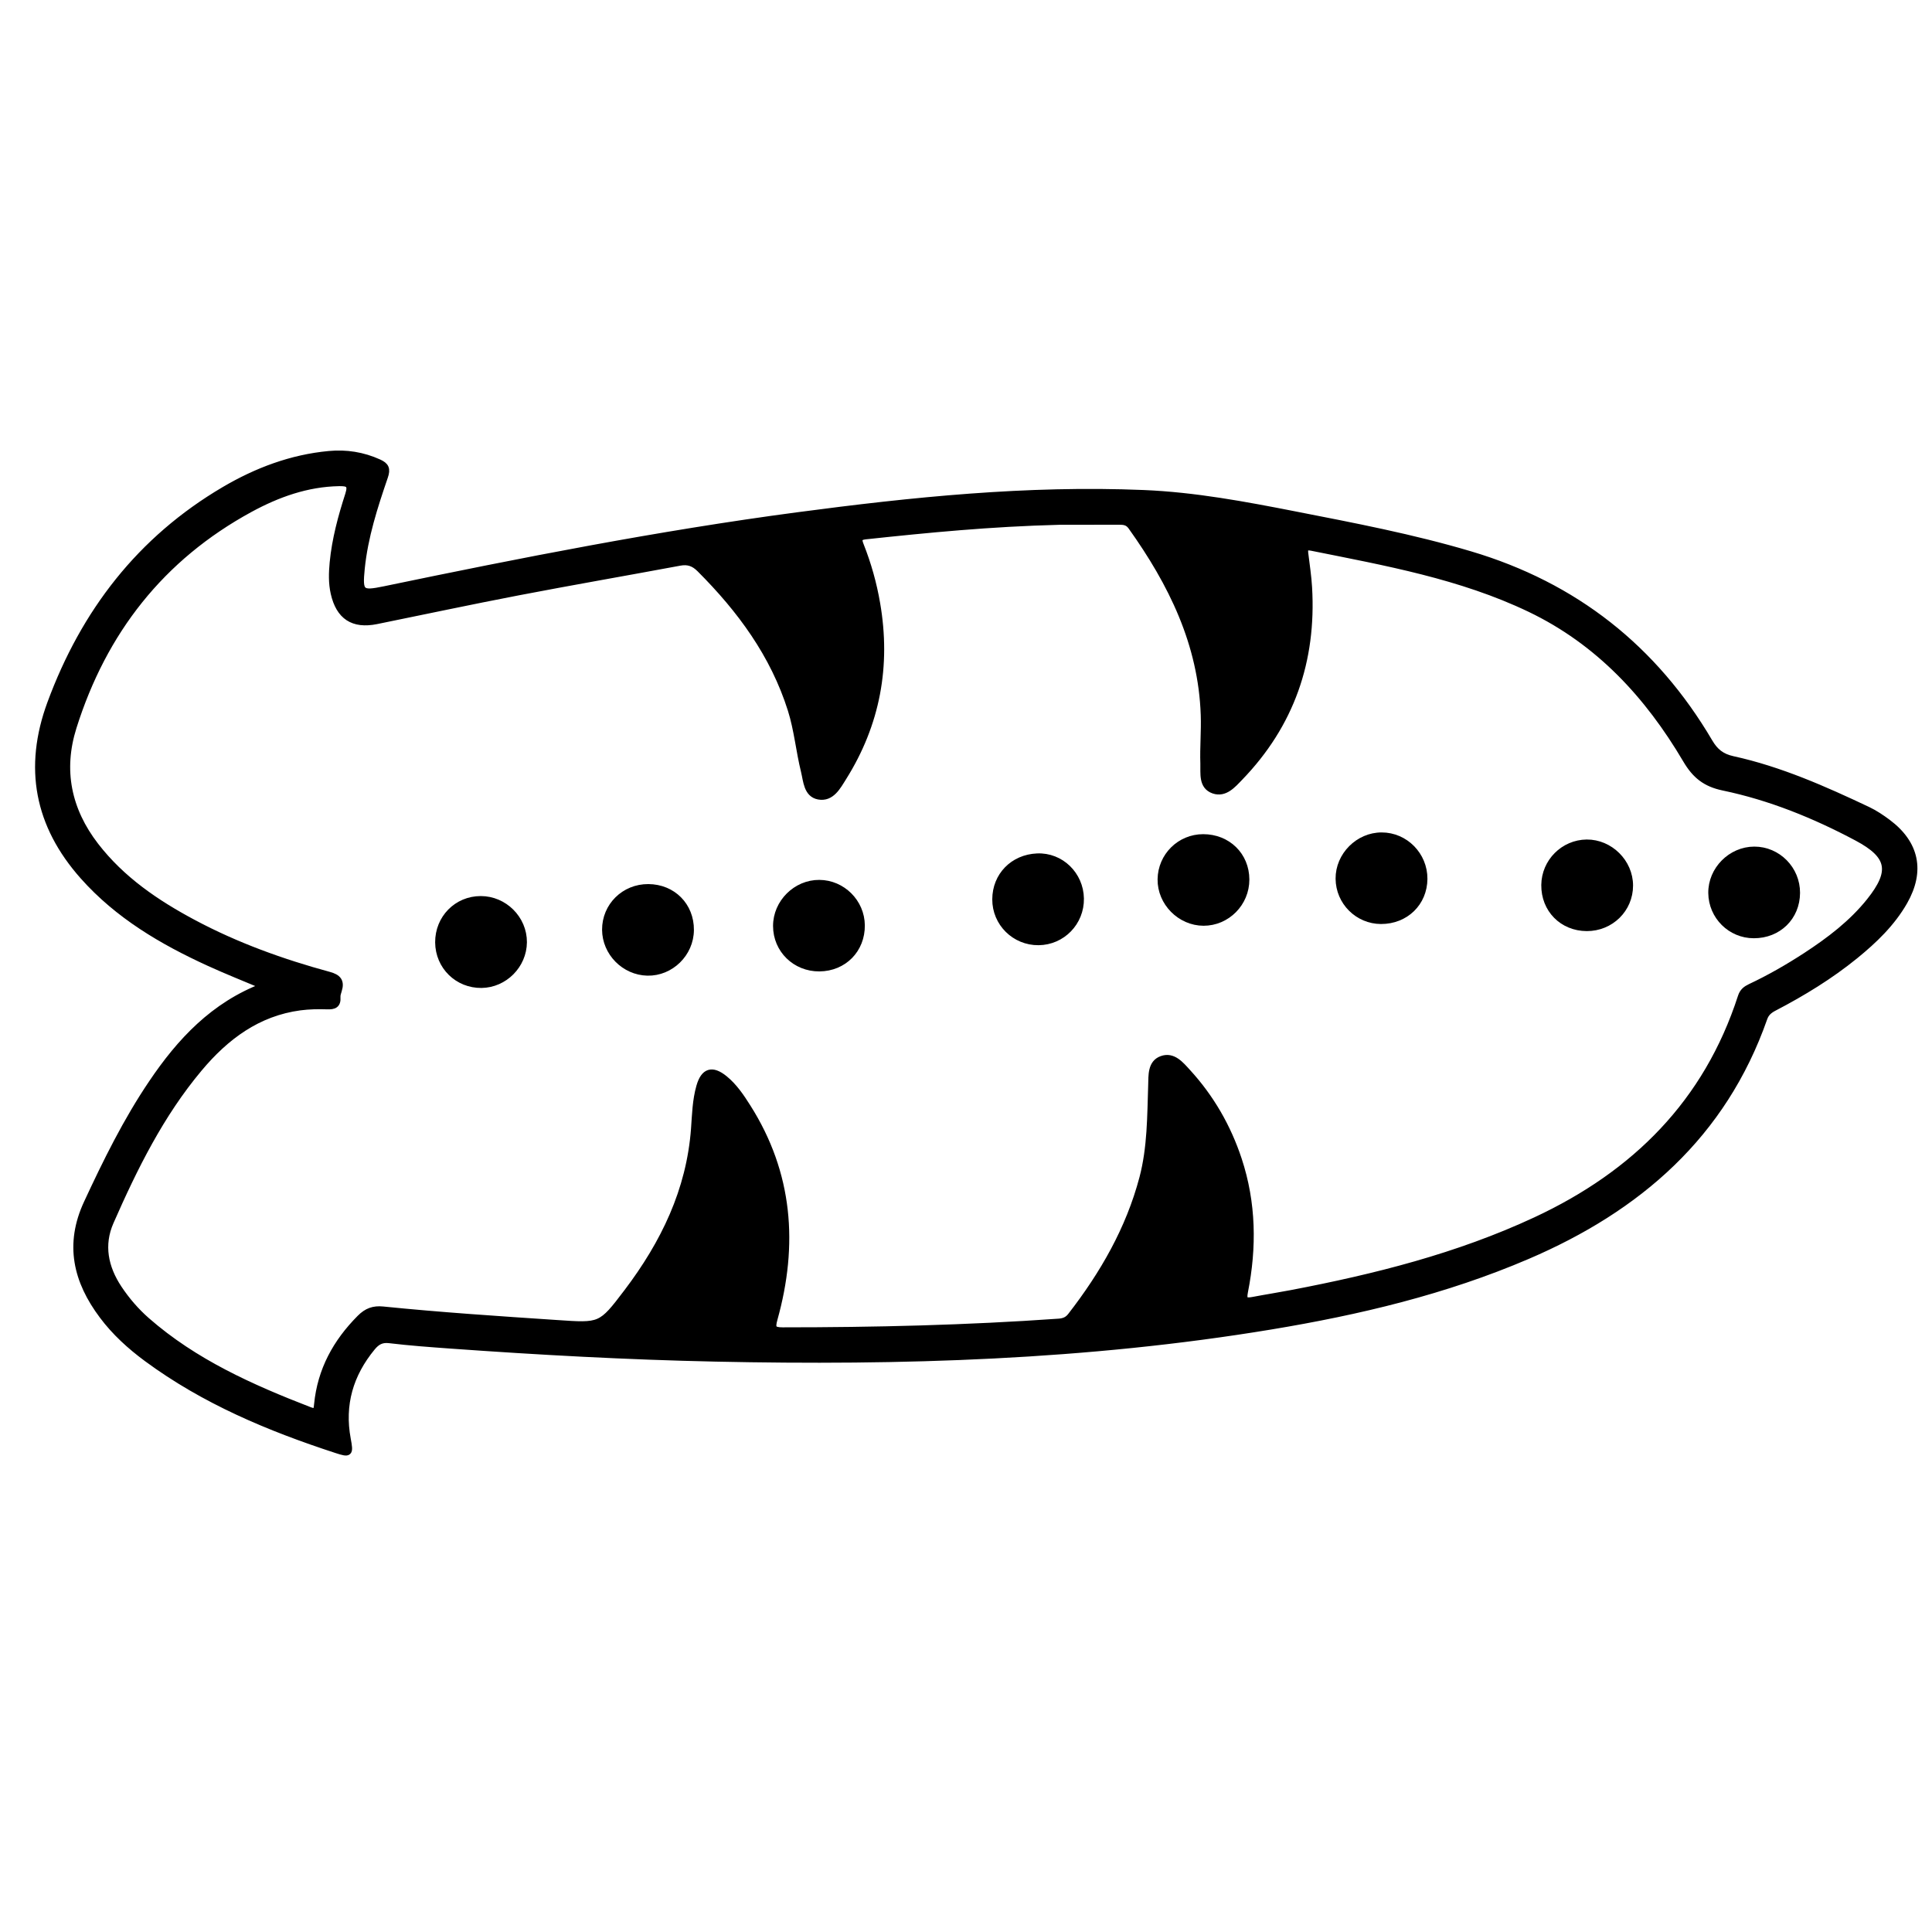 <?xml version="1.0" encoding="utf-8"?>
<!-- Generator: Adobe Illustrator 23.0.0, SVG Export Plug-In . SVG Version: 6.00 Build 0)  -->
<svg version="1.0" xmlns="http://www.w3.org/2000/svg" xmlns:xlink="http://www.w3.org/1999/xlink" x="0px" y="0px"
	 viewBox="0 0 3000 3000" style="enable-background:new 0 0 3000 3000;" xml:space="preserve">
<style type="text/css">
	.st0{opacity:0.42;}
	.st1{stroke:#000000;stroke-width:10;stroke-miterlimit:10;}
</style>
<g id="Layer_1" class="st0">
</g>
<g id="Layer_2">
	<g>
		<path class="st1" d="M409.5,1531.2c-29.7-12.5-57.5-23.5-84.6-35.9c-73.1-33.4-141.7-73.7-195.8-134.6
			C58.6,1281.4,41.5,1192,78.4,1092c52.2-141.4,139.1-254.4,270-331.4c50.2-29.5,103.9-49.8,162.5-55.3c26.8-2.5,52.4,1.5,77.2,12.7
			c11.1,5,13.5,10.1,9.3,22.3c-15.9,46.4-31,93.1-36,142.4c-3.8,37.8-1,40.2,35.6,32.6c212.6-44.2,425.6-86.2,640.9-114.8
			c178.5-23.7,357.4-42.1,537.9-34.6c79.4,3.3,157.1,17.9,234.7,33.1c91.4,17.9,182.8,35.3,272.3,61.9
			c162.6,48.3,286,145.7,371.7,291.4c8.7,14.8,18.8,23,36.1,26.8c73.5,16.1,141.9,46.5,209.6,78.5c11,5.2,21.4,12.2,31.2,19.5
			c43.8,32.8,52.7,75.4,25.6,123c-19.2,33.6-46.7,59.9-76.4,84.1c-38.8,31.5-81.2,57.4-125.3,80.4c-7.4,3.8-13,8.1-15.9,16.4
			c-63.7,181.6-195.5,295.5-367.7,369.3c-127.8,54.8-261.9,86.6-398.4,109.2c-285.8,47.3-574,56-863,49.8
			c-137-2.9-273.7-10.4-410.3-20.2c-31.8-2.3-63.7-4.6-95.3-8.4c-12.2-1.5-19.5,2.8-26.7,11.5c-34.5,41.8-48.3,88.9-38.3,142.5
			c4.2,22.6,3.3,23.5-17.2,16.8c-104.6-34.1-205.3-76.2-294.6-142.1c-25.8-19.1-49.4-40.5-68.7-66.3c-40.5-53.9-54.1-110.8-24-175.3
			c29.8-64.1,60.9-127.3,100.5-185.9C279.5,1616.9,331.7,1560.6,409.5,1531.2z M1644.9,809.9c-106.7,2.7-203.8,12.2-300.9,22.6
			c-11.4,1.2-11,5.7-7.6,14.4c11.5,29.1,20,59.2,25.3,90.2c16.7,96.6,0.1,186.9-52.1,270.1c-8.9,14.2-18.6,33-38.5,29.3
			c-18.3-3.5-18.7-23.9-22.4-39c-7.8-31.5-10.6-64-20.4-95.2c-27.1-86-78.7-155.9-141.6-218.8c-9.3-9.3-18.4-12.4-31-10.1
			C972,889,888,903.5,804.3,919.6c-73.4,14.1-146.5,29.7-219.8,44.6c-36.3,7.3-57.8-7-66-43c-3.6-15.9-3.1-31.6-1.6-47.6
			c3.5-36.3,13-71.2,24.1-105.6c5.3-16.4-0.9-18.3-14.6-18.1c-49.8,0.9-95.3,17.3-138.2,40.6c-137.9,75.1-227.5,190-274.3,338.7
			c-21,66.7-8.3,128.5,34.5,184c40.7,52.7,94.3,89.1,152.1,119.9c66.8,35.6,137.6,61.1,210.5,80.9c14,3.8,19.2,10,14.8,23.8
			c-1.1,3.5-2.4,7.3-2.1,10.8c0.8,11.7-4.9,14.1-15.5,13.7c-14.1-0.5-28.3-0.2-42.2,1.6c-66,8.8-115.4,45.9-156.7,95.2
			c-59.8,71.3-100.6,153.8-137.7,238.2c-15.8,35.9-8.6,71.1,12.8,103.3c12.3,18.5,26.7,35.2,43.4,49.9
			c74.2,65,162.5,104.3,253.2,139.4c11,4.3,11-2,11.7-9.2c5.2-53,29-96.5,66.3-134c10.7-10.8,21.1-14.4,35.5-13
			c89.8,9.1,179.8,15,269.9,21c68.2,4.6,68.5,5.5,109.4-48.5c57-75.2,97.1-157.6,104.2-253.3c1.6-22,2.1-44.2,8.2-65.6
			c6.8-23.9,19.5-28,38.9-12.3c15,12.2,25.6,28.1,35.8,44.2c65.4,103.2,73.6,213.7,41.4,329.1c-3.8,13.8-2.3,17.8,13,17.8
			c143.1,0,286.1-3.4,428.9-13.5c8-0.6,13.7-3,18.6-9.4c50.1-64.6,90.3-134.2,111.4-213.9c12.5-47.5,12.1-96,13.7-144.4
			c0.5-14.6-1.1-34,16-40.2c17.6-6.5,29.7,8.6,40.3,20.2c36.1,39.4,62.3,84.9,79.1,135.7c22.3,67.6,23.2,136.3,9.5,205.5
			c-2.7,13.3,1.4,14.8,12.5,12.8c19.9-3.8,39.9-6.9,59.8-10.7c130.4-24.9,258.5-57,379.6-113.4c154.3-71.9,265.6-182.7,318.8-347
			c2.6-8.1,7.4-11.8,14.3-15.1c30-14.1,58.7-30.6,86.5-48.7c36.6-23.9,71.4-50.3,98.9-84.7c37-46.3,32.2-70.9-19.6-98.5
			c-65.8-35-134.6-63-207.6-78.2c-27.9-5.8-43.8-18.7-57.9-42.7c-59.1-100.2-135.7-183.3-242.6-234.5c-107.5-51.4-223.6-72-339-95.2
			c-11-2.2-10.8,3-9.8,10.8c2.1,17,4.7,34.1,5.7,51.2c6.7,113.8-27.6,212.9-107.3,295.3c-10.9,11.3-23.2,25.8-40.6,19.8
			c-18.7-6.5-15.1-26.5-15.6-41.6c-0.9-25.1,1.5-50.3,0.6-75.5c-3.7-110.5-50.2-204.7-113-292.6c-5.3-7.4-11.7-7.8-19.1-7.8
			C1703.3,809.9,1669.6,809.9,1644.9,809.9z"/>
		<path class="st1" d="M680.7,1463.3c-0.2-37.4,28.8-66.9,65.8-66.9c36.6,0,66.9,30.4,66.7,66.7c-0.3,35.7-29.8,65.5-65.5,66
			C710.6,1529.5,681,1500.5,680.7,1463.3z"/>
		<path class="st1" d="M2144.4,1429.8c-35.9-0.1-65.2-29.3-65.5-65.3c-0.3-36.1,30.4-67,66.6-66.9c36.4,0,66.2,30.3,66,67.1
			C2211.2,1402,2182.5,1429.9,2144.4,1429.8z"/>
		<path class="st1" d="M1935,1365.7c0.1,36.7-29.8,66.9-66.2,66.8c-36.2-0.1-66.8-31.1-66.3-67.2c0.5-36.1,29.7-65,65.8-65
			C1906.3,1300.3,1934.9,1328.3,1935,1365.7z"/>
		<path class="st1" d="M2463.8,1440.8c-37.8-0.2-65.9-28.8-65.5-66.6c0.4-36,29.6-65.2,65.5-65.6c36.1-0.3,67,30.3,67,66.5
			C2530.8,1411.8,2501,1441,2463.8,1440.8z"/>
		<path class="st1" d="M2723.3,1451.9c-36,0-65.3-29.1-65.7-65.2c-0.4-36.2,30.2-67,66.4-67.1c36.4-0.1,66.3,30.1,66.1,66.9
			C2789.9,1424,2761.4,1452,2723.3,1451.9z"/>
		<path class="st1" d="M1272.4,1503.4c-37.4,0.3-67-28.7-67-65.5c-0.1-36.2,30.7-66.9,66.9-66.6c35.7,0.2,65.3,29.7,65.6,65.5
			C1338.3,1474.5,1310.2,1503.1,1272.4,1503.4z"/>
		<path class="st1" d="M1006.7,1377.8c37.9,0.2,66.1,28.6,65.8,66.3c-0.2,36.5-31,66.7-67.2,65.9c-35.7-0.8-65.2-30.7-65.4-66.3
			C939.8,1406.8,969.4,1377.6,1006.7,1377.8z"/>
		<path class="st1" d="M1612.6,1462.7c-36.9,0.3-67-29.4-66.8-66.3c0.1-36.5,27.2-64.6,64.7-66.2c36.8-1.6,67,28.1,67.6,65
			C1678.7,1432.2,1649.4,1462.4,1612.6,1462.7z"/>
	</g>
</g>
</svg>
